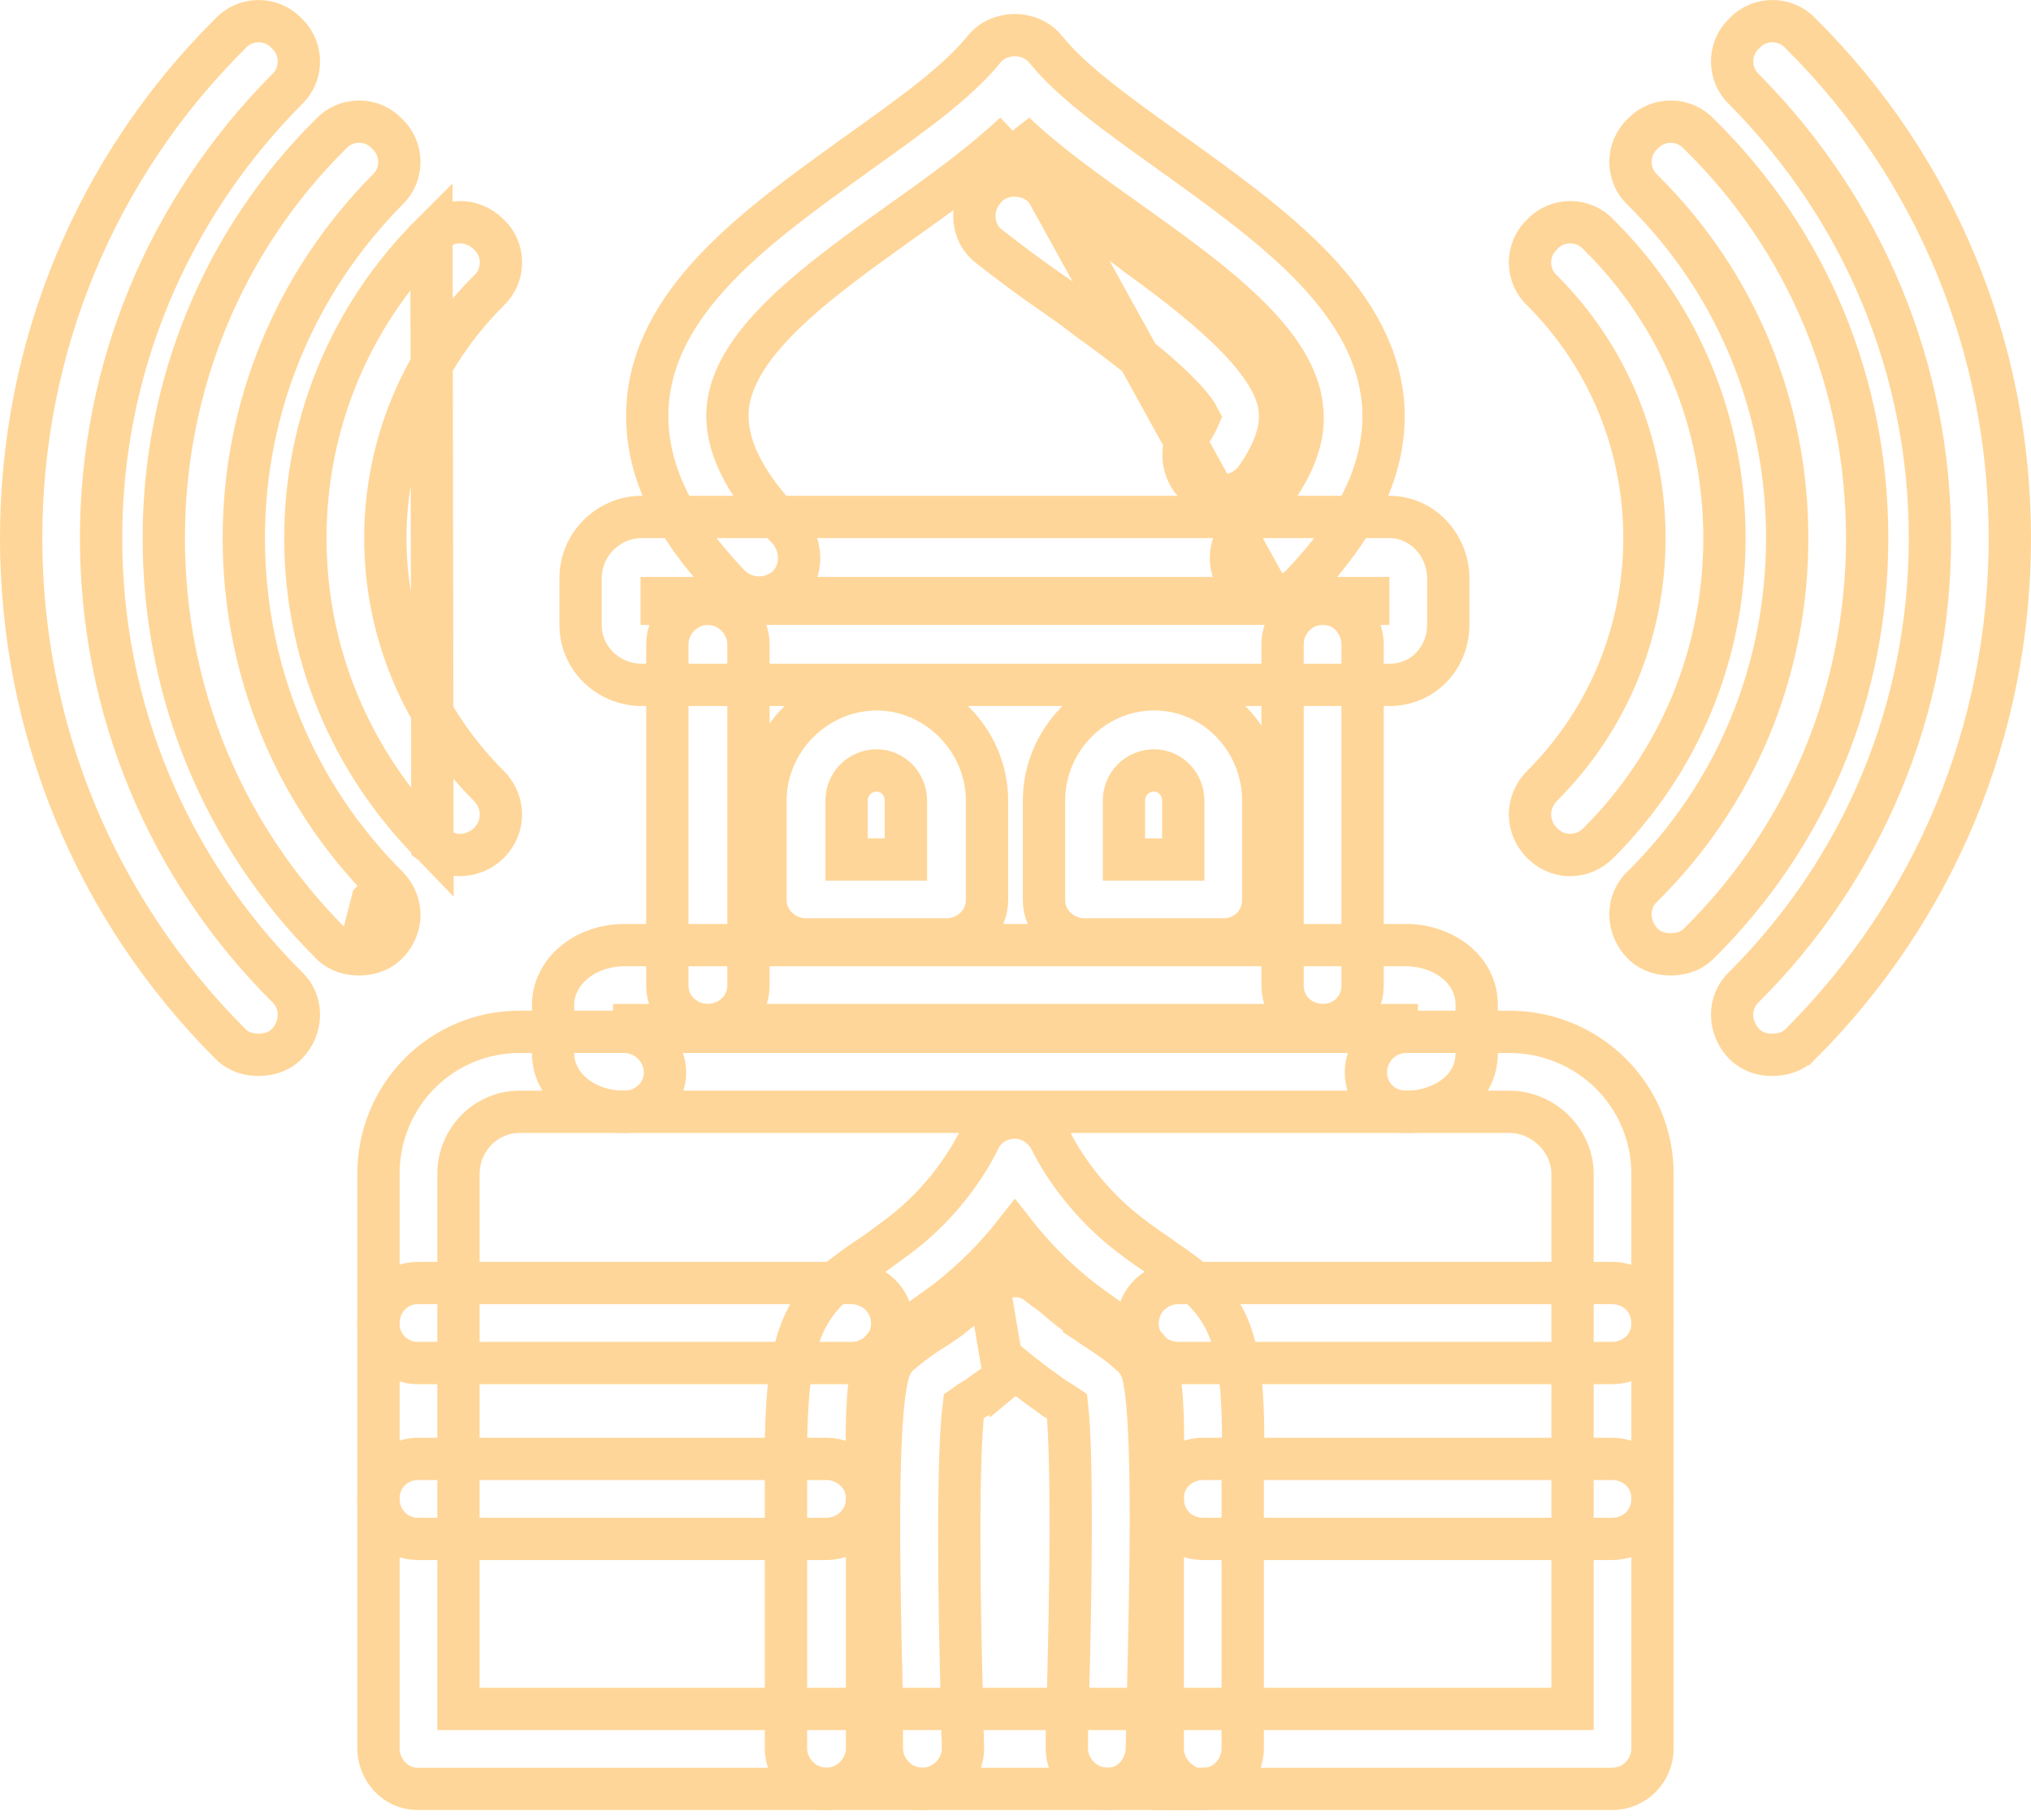 <svg width="48" height="43" viewBox="0 0 48 43" fill="none" xmlns="http://www.w3.org/2000/svg">
<path d="M37.165 40.383H10.835L10.835 27.743V27.743C10.835 26.931 11.483 26.273 12.278 26.273H35.668C36.48 26.273 37.165 26.949 37.165 27.743V40.383ZM9.876 42.273H38.096C38.661 42.273 39.055 41.814 39.055 41.315V27.743C39.055 25.869 37.53 24.383 35.668 24.383H12.278C10.433 24.383 8.944 25.878 8.944 27.743V41.315C8.944 41.794 9.319 42.273 9.876 42.273Z" stroke="#FFD699"/>
<path d="M23.982 3.142C24.733 3.857 25.672 4.528 26.611 5.193L26.624 5.202C27.667 5.946 28.679 6.668 29.455 7.425C30.24 8.19 30.708 8.92 30.773 9.657L30.773 9.657L30.774 9.665C30.859 10.47 30.47 11.381 29.377 12.5C29.016 12.864 28.972 13.489 29.393 13.866C29.556 14.022 29.782 14.133 30.054 14.134L23.982 3.142ZM23.982 3.142C23.223 3.854 22.308 4.523 21.361 5.192C21.361 5.192 21.36 5.193 21.36 5.193L21.34 5.207C20.3 5.95 19.291 6.671 18.516 7.426C17.732 8.19 17.264 8.919 17.198 9.655C17.135 10.469 17.532 11.385 18.623 12.502L18.634 12.513L18.645 12.526C18.953 12.886 18.989 13.482 18.618 13.852L18.605 13.866L18.59 13.878C18.214 14.201 17.668 14.201 17.292 13.878L17.273 13.863L17.257 13.845C15.883 12.416 15.186 10.986 15.311 9.49L15.311 9.49C15.42 8.202 16.139 7.127 17.056 6.199C17.947 5.297 19.08 4.483 20.15 3.713C20.179 3.692 20.209 3.671 20.238 3.65L20.238 3.649C20.299 3.606 20.359 3.563 20.419 3.52C21.606 2.669 22.622 1.941 23.24 1.183C23.435 0.93 23.73 0.83 23.984 0.83C24.238 0.83 24.533 0.93 24.727 1.183C25.346 1.941 26.362 2.669 27.549 3.52C27.608 3.563 27.669 3.606 27.729 3.649L27.73 3.65C27.76 3.671 27.79 3.693 27.82 3.714C28.89 4.484 30.022 5.299 30.916 6.199C31.836 7.127 32.56 8.2 32.683 9.484L32.684 9.49L32.684 9.49C32.809 10.986 32.112 12.416 30.738 13.845L30.71 13.874L30.678 13.899C30.542 14.001 30.327 14.133 30.057 14.134M23.982 3.142L30.057 14.134M30.057 14.134V13.634V14.134Z" stroke="#FFD699"/>
<path d="M28.363 11.533L28.37 11.537L28.376 11.542C28.537 11.649 28.714 11.707 28.924 11.707C29.247 11.707 29.519 11.525 29.674 11.318L29.679 11.312L29.684 11.305C30.069 10.756 30.331 10.167 30.233 9.595V9.553L30.218 9.494C30.091 8.984 29.724 8.467 29.188 7.924C28.646 7.374 27.881 6.751 26.878 6.032C26.599 5.809 26.321 5.615 26.02 5.423C25.918 5.349 25.817 5.277 25.716 5.205C25.326 4.926 24.944 4.654 24.575 4.346L24.561 4.335L24.546 4.324C24.175 4.059 23.565 4.071 23.241 4.503C22.927 4.888 22.95 5.509 23.386 5.831C23.904 6.239 24.423 6.621 24.942 6.977C25.213 7.166 25.469 7.346 25.724 7.55L25.735 7.558L25.746 7.566C26.866 8.366 27.521 8.933 27.9 9.325C28.172 9.606 28.285 9.78 28.331 9.868C28.302 9.937 28.243 10.053 28.131 10.226C27.98 10.445 27.947 10.703 27.986 10.923C28.026 11.146 28.147 11.378 28.363 11.533Z" stroke="#FFD699"/>
<path d="M30.312 23.292C30.312 23.831 30.745 24.224 31.271 24.224C31.79 24.224 32.203 23.811 32.203 23.292V15.225C32.203 14.746 31.829 14.267 31.271 14.267C30.706 14.267 30.312 14.726 30.312 15.225V23.292ZM15.771 23.292C15.771 23.85 16.251 24.224 16.73 24.224C17.209 24.224 17.689 23.85 17.689 23.292V15.225C17.689 14.706 17.249 14.267 16.73 14.267C16.211 14.267 15.771 14.706 15.771 15.225V23.292Z" stroke="#FFD699"/>
<path d="M32.281 25.343C32.281 25.882 32.714 26.275 33.239 26.275C34.026 26.275 34.9 25.793 34.9 24.884V23.751C34.9 22.859 34.047 22.334 33.239 22.334H14.759C14.334 22.334 13.928 22.465 13.618 22.703C13.307 22.941 13.071 23.307 13.071 23.751V24.884C13.071 25.332 13.31 25.693 13.626 25.925C13.938 26.154 14.342 26.275 14.759 26.275C15.238 26.275 15.717 25.901 15.717 25.343C15.717 24.903 15.401 24.52 14.989 24.414V24.224H33.009V24.411C32.57 24.516 32.281 24.915 32.281 25.343Z" stroke="#FFD699"/>
<path d="M15.165 16.184H32.837C33.645 16.184 34.227 15.536 34.227 14.767V13.66C34.227 12.9 33.627 12.216 32.837 12.216H15.165C14.376 12.216 13.721 12.871 13.721 13.66V14.767C13.721 15.574 14.395 16.184 15.165 16.184ZM15.638 14.267V14.133H32.337V14.267H15.638ZM15.638 13.66C15.638 13.656 15.638 13.654 15.638 13.654L15.638 13.66ZM15.159 14.133C15.159 14.133 15.161 14.133 15.164 14.133L15.159 14.133Z" stroke="#FFD699"/>
<path d="M25.632 22.2H28.924C29.443 22.2 29.855 21.788 29.855 21.268V18.921C29.855 17.501 28.731 16.289 27.278 16.289C25.833 16.289 24.673 17.493 24.673 18.921V21.268C24.673 21.826 25.153 22.2 25.632 22.2ZM27.965 18.921V20.31H26.563V18.921C26.563 18.522 26.879 18.206 27.278 18.206C27.642 18.206 27.965 18.515 27.965 18.921Z" stroke="#FFD699"/>
<path d="M19.05 22.2H22.369C22.848 22.2 23.327 21.826 23.327 21.268V18.921C23.327 17.488 22.136 16.289 20.723 16.289C19.286 16.289 18.091 17.484 18.091 18.921V21.268C18.091 21.826 18.571 22.2 19.05 22.2ZM21.41 18.921V20.31H20.008V18.921C20.008 18.522 20.324 18.206 20.723 18.206C21.087 18.206 21.41 18.515 21.41 18.921Z" stroke="#FFD699"/>
<path d="M24.85 26.98L24.846 26.973L24.846 26.973L24.846 26.972L24.846 26.972L24.846 26.972L24.842 26.964L24.838 26.955C24.684 26.648 24.363 26.409 23.986 26.409C23.63 26.409 23.274 26.606 23.127 26.965C23.122 26.976 23.114 26.989 23.107 27.003C23.105 27.007 23.103 27.012 23.1 27.017C23.08 27.056 23.051 27.11 23.013 27.178C22.938 27.313 22.824 27.503 22.669 27.724C22.358 28.168 21.881 28.731 21.207 29.231C21.115 29.298 21.032 29.359 20.956 29.416C20.769 29.554 20.622 29.663 20.483 29.75L20.474 29.756L20.465 29.762C19.813 30.209 19.273 30.61 18.953 31.393C18.65 32.13 18.561 33.162 18.575 34.815V41.315C18.575 41.834 19.014 42.273 19.533 42.273C20.052 42.273 20.492 41.834 20.492 41.315V34.813H20.492L20.492 34.804C20.465 33.286 20.52 32.596 20.669 32.195C20.794 31.86 20.983 31.718 21.54 31.342L21.55 31.335L21.56 31.328C21.688 31.232 21.83 31.13 21.99 31.015C22.098 30.938 22.213 30.855 22.337 30.765L22.337 30.765L22.348 30.757C23.056 30.211 23.591 29.636 23.986 29.134C24.38 29.636 24.916 30.211 25.623 30.757L25.623 30.757L25.634 30.765C25.759 30.856 25.875 30.939 25.982 31.016C26.142 31.13 26.284 31.232 26.411 31.328L26.425 31.338L26.439 31.347C26.989 31.705 27.177 31.849 27.302 32.184C27.452 32.589 27.507 33.286 27.48 34.804L27.48 34.804V34.813V41.315C27.48 41.625 27.632 41.92 27.883 42.099L27.856 42.274H28.438C28.996 42.274 29.37 41.794 29.37 41.315V34.846C29.41 33.187 29.343 32.152 29.048 31.412C28.734 30.627 28.185 30.223 27.514 29.767C27.419 29.696 27.315 29.625 27.216 29.557C27.193 29.542 27.171 29.527 27.149 29.512C27.023 29.425 26.9 29.34 26.781 29.244L26.773 29.238L26.766 29.232C26.091 28.732 25.607 28.161 25.292 27.714C25.135 27.491 25.021 27.3 24.947 27.168C24.911 27.102 24.884 27.05 24.867 27.017C24.859 27 24.853 26.988 24.85 26.98Z" stroke="#FFD699"/>
<path d="M23.371 30.38C23.667 30.134 24.189 30.026 24.578 30.382C24.618 30.412 24.655 30.438 24.695 30.466L24.696 30.467C24.743 30.501 24.794 30.537 24.852 30.581L24.866 30.591L24.878 30.602C25.07 30.767 25.242 30.913 25.41 31.033L25.619 31.183V31.205C25.622 31.207 25.626 31.21 25.629 31.212C25.739 31.29 25.848 31.367 25.978 31.448L25.984 31.452L25.99 31.456C25.998 31.461 26.006 31.466 26.014 31.472C26.227 31.614 26.488 31.788 26.683 31.974C26.843 32.096 26.945 32.259 26.997 32.415L27.002 32.432L27.007 32.449C27.081 32.737 27.125 33.173 27.152 33.676C27.181 34.192 27.194 34.817 27.198 35.505C27.204 36.881 27.171 38.531 27.13 40.107C27.13 40.395 27.123 40.655 27.117 40.865C27.114 40.928 27.113 40.984 27.111 41.035C27.107 41.163 27.103 41.255 27.103 41.315C27.103 41.794 26.729 42.273 26.172 42.273C25.653 42.273 25.213 41.834 25.213 41.315C25.213 41.097 25.213 40.658 25.24 40.055C25.267 39.072 25.301 37.582 25.304 36.197C25.307 34.944 25.285 33.822 25.219 33.227C25.14 33.174 25.052 33.118 24.952 33.061L24.925 33.046L24.9 33.027C24.838 32.981 24.762 32.926 24.682 32.869C24.538 32.766 24.381 32.652 24.27 32.561C24.173 32.489 24.082 32.416 23.995 32.345C23.943 32.388 23.893 32.427 23.849 32.463C23.808 32.497 23.77 32.527 23.739 32.553L23.371 30.38ZM23.371 30.38C23.218 30.505 23.084 30.62 22.961 30.726C22.813 30.853 22.68 30.967 22.546 31.072L22.545 31.072L22.54 31.076C22.423 31.17 22.251 31.293 22.051 31.418C21.76 31.594 21.502 31.794 21.303 31.963C21.098 32.115 21.03 32.328 21.006 32.402C21.005 32.407 21.003 32.412 21.002 32.415L20.998 32.427L20.994 32.44C20.912 32.738 20.863 33.182 20.831 33.693C20.798 34.216 20.782 34.849 20.777 35.544C20.767 36.934 20.801 38.597 20.841 40.188V41.315C20.841 41.834 21.281 42.273 21.8 42.273C22.319 42.273 22.759 41.834 22.759 41.315C22.759 41.236 22.755 41.123 22.75 40.995C22.748 40.951 22.747 40.906 22.745 40.859C22.738 40.666 22.732 40.43 22.732 40.154V40.147L22.732 40.14C22.705 39.225 22.671 37.713 22.671 36.29C22.671 34.992 22.7 33.823 22.776 33.228C22.868 33.161 22.972 33.092 23.073 33.035L23.101 33.019L23.125 33C23.208 32.938 23.29 32.881 23.376 32.821C23.394 32.809 23.411 32.797 23.429 32.784C23.53 32.714 23.64 32.635 23.739 32.553L23.371 30.38Z" stroke="#FFD699"/>
<path d="M28.437 36.365H38.096C38.351 36.365 38.597 36.274 38.78 36.091C38.964 35.907 39.055 35.661 39.055 35.407C39.055 34.868 38.622 34.475 38.096 34.475H28.437C27.911 34.475 27.478 34.868 27.478 35.407C27.478 35.661 27.57 35.907 27.753 36.091C27.936 36.274 28.182 36.365 28.437 36.365ZM9.875 36.365H19.534C20.034 36.365 20.493 35.972 20.493 35.407C20.493 34.849 20.013 34.475 19.534 34.475H9.875C9.356 34.475 8.943 34.888 8.943 35.407C8.943 35.932 9.336 36.365 9.875 36.365ZM27.843 32.21H38.096C38.622 32.21 39.055 31.817 39.055 31.278C39.055 31.023 38.964 30.777 38.78 30.594C38.597 30.41 38.351 30.319 38.096 30.319H27.843C27.344 30.319 26.885 30.713 26.885 31.278C26.885 31.835 27.364 32.21 27.843 32.21ZM9.875 32.21H20.128C20.607 32.21 21.086 31.835 21.086 31.278C21.086 30.713 20.627 30.319 20.128 30.319H9.875C9.336 30.319 8.943 30.752 8.943 31.278C8.943 31.797 9.356 32.21 9.875 32.21Z" stroke="#FFD699"/>
<path d="M5.448 24.671C5.656 24.879 5.913 24.926 6.098 24.926C6.294 24.926 6.56 24.887 6.776 24.671C7.139 24.308 7.185 23.683 6.765 23.305C3.951 20.486 2.389 16.734 2.389 12.716C2.389 8.727 3.95 4.973 6.766 2.126C7.16 1.77 7.163 1.148 6.776 0.788C6.416 0.401 5.794 0.404 5.438 0.798C2.248 3.968 0.5 8.219 0.5 12.716C0.5 17.22 2.251 21.474 5.448 24.671Z" stroke="#FFD699"/>
<path d="M8.473 22.551C8.288 22.551 8.03 22.505 7.822 22.297C5.272 19.747 3.871 16.356 3.871 12.716C3.871 9.11 5.267 5.696 7.812 3.173C8.168 2.779 8.79 2.775 9.151 3.162C9.537 3.523 9.534 4.144 9.141 4.5C6.973 6.7 5.762 9.617 5.762 12.716C5.762 15.849 6.978 18.77 9.15 20.942M8.473 22.551L9.15 20.942M8.473 22.551C8.669 22.551 8.935 22.512 9.15 22.297C9.534 21.913 9.534 21.326 9.15 20.942M8.473 22.551L8.797 21.296L9.15 20.942" stroke="#FFD699"/>
<path d="M10.22 19.948L10.194 19.921C8.268 17.967 7.217 15.413 7.217 12.718C7.217 10.022 8.268 7.468 10.197 5.539L10.22 19.948ZM10.22 19.948L10.25 19.97C10.387 20.073 10.603 20.205 10.874 20.205C11.112 20.205 11.375 20.101 11.551 19.924C11.935 19.54 11.935 18.954 11.551 18.569L11.551 18.569C9.971 16.991 9.107 14.905 9.107 12.718C9.107 10.538 9.967 8.457 11.541 6.878C11.94 6.518 11.939 5.885 11.538 5.526C11.154 5.155 10.576 5.159 10.197 5.539L10.22 19.948Z" stroke="#FFD699"/>
<path d="M42.552 24.671L42.553 24.671C45.748 21.474 47.5 17.22 47.5 12.716C47.5 8.219 45.754 3.968 42.563 0.798C42.207 0.404 41.585 0.401 41.224 0.788C40.837 1.148 40.841 1.77 41.234 2.126C44.05 4.974 45.612 8.727 45.612 12.716C45.612 16.734 44.05 20.486 41.236 23.305C40.816 23.683 40.862 24.308 41.225 24.671C41.432 24.879 41.69 24.926 41.875 24.926C42.071 24.926 42.337 24.887 42.552 24.671Z" stroke="#FFD699"/>
<path d="M42.238 12.716C42.238 15.844 41.026 18.759 38.835 20.93C38.413 21.307 38.459 21.933 38.822 22.297C39.03 22.505 39.288 22.551 39.473 22.551C39.668 22.551 39.933 22.513 40.148 22.299C42.727 19.748 44.128 16.356 44.128 12.716C44.128 9.083 42.732 5.695 40.159 3.171C39.803 2.779 39.182 2.776 38.822 3.162C38.434 3.524 38.438 4.147 38.834 4.502C41.026 6.673 42.238 9.588 42.238 12.716Z" stroke="#FFD699"/>
<path d="M36.447 19.924C36.598 20.075 36.827 20.205 37.098 20.205C37.38 20.205 37.611 20.087 37.775 19.923C39.704 17.994 40.755 15.44 40.755 12.717C40.755 10.003 39.709 7.451 37.785 5.548C37.429 5.155 36.807 5.151 36.447 5.538C36.06 5.899 36.063 6.521 36.458 6.877C38.003 8.426 38.864 10.507 38.864 12.718C38.864 14.931 37.999 17.017 36.447 18.569C36.063 18.953 36.063 19.54 36.447 19.924Z" stroke="#FFD699"/>
</svg>
